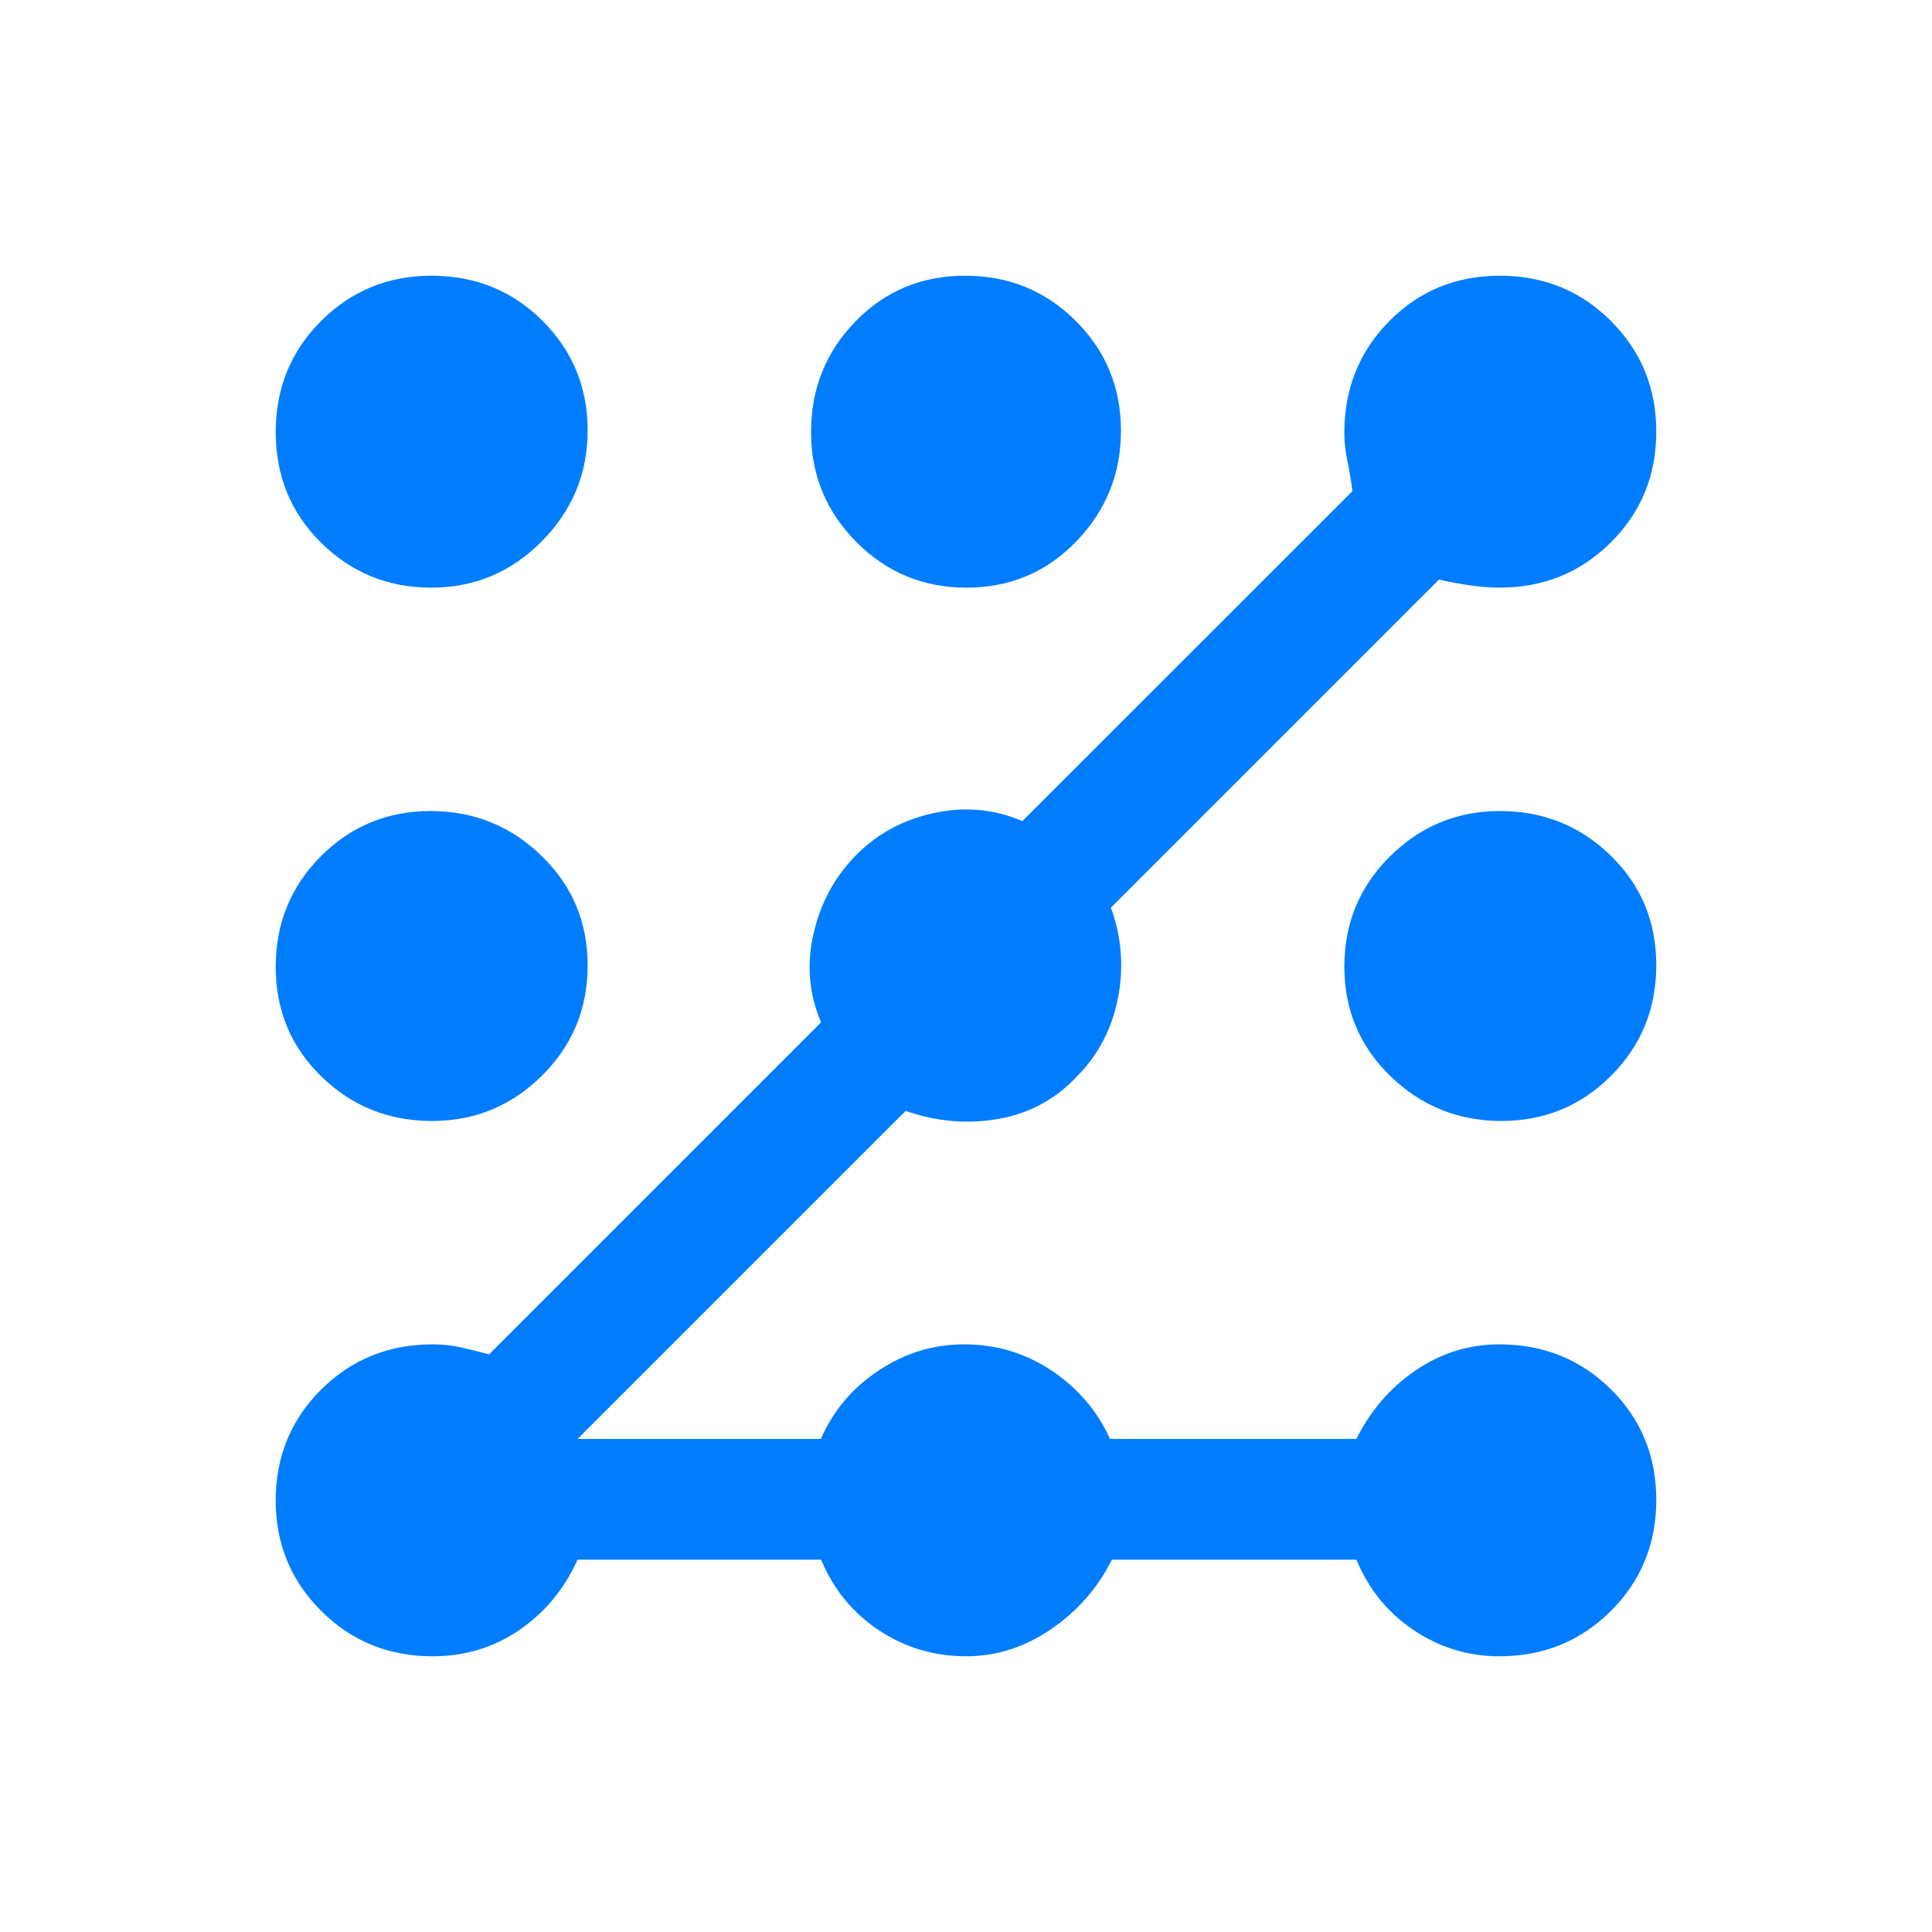 <svg xmlns="http://www.w3.org/2000/svg" height="48" viewBox="0 -960 960 960" width="48"><path fill="rgb(0, 125, 255)" d="M215-137q-32.83 0-55.41-22.54Q137-182.08 137-214.38q0-32.7 22.59-55.16Q182.17-292 215-292q7.25 0 14 1.5t14 3.5l165-165q-9-21-3.8-43.9 5.19-22.9 21-39Q441-551 464-556q23-5 44 4l164-163.93q-1-8.07-2.5-15.07t-1.5-14q0-32.82 22.3-55.41 22.3-22.59 55-22.59t55.2 22.54q22.5 22.54 22.5 54.84 0 32.7-22.59 55.16Q777.82-668 745-668q-12 0-30-4L552-509q8 22 3.5 45t-20.56 39.06Q519-408 496-404t-46-4L287-245h120.87q9.13-21 28.72-34 19.6-13 42.46-13 23.95 0 43.45 13 19.5 13 29.09 34H674q10.49-21.2 29.46-34.1Q722.44-292 745-292q32.82 0 55.41 22.3 22.59 22.3 22.59 55t-22.59 55.2Q777.82-137 745-137q-23.04 0-42.41-12.9Q683.21-162.8 674-185H552.5q-10.5 21-30.19 34.5-19.7 13.5-42.26 13.5-23.84 0-43.3-12.9Q417.3-162.8 408-185H287q-10 22-29.03 35-19.02 13-42.97 13Zm-.3-266q-32.3 0-55-22.09-22.7-22.1-22.7-54.5 0-32.41 22.42-54.91 22.41-22.5 54.54-22.5 32.12 0 55.08 22.21t22.96 54.5q0 32.29-22.71 54.79-22.7 22.5-54.59 22.5Zm-.43-265q-32.12 0-54.69-22.3-22.58-22.3-22.58-55t22.54-55.2q22.54-22.5 54.84-22.5 32.7 0 55.16 22.39Q292-778.21 292-746.12t-22.8 55.11Q246.4-668 214.27-668Zm266.02 0q-32.29 0-54.79-22.71-22.5-22.7-22.5-54.59 0-32.3 22.09-55 22.1-22.7 54.5-22.7 32.41 0 54.91 22.42 22.5 22.41 22.5 54.54 0 32.12-22.21 55.08T480.29-668Zm265.75 265q-32.12 0-55.08-22.21T668-479.71q0-32.29 22.71-54.79 22.7-22.5 54.59-22.5 32.3 0 55 22.09 22.7 22.1 22.7 54.5 0 32.41-22.42 54.91-22.41 22.5-54.54 22.5Z"/></svg>